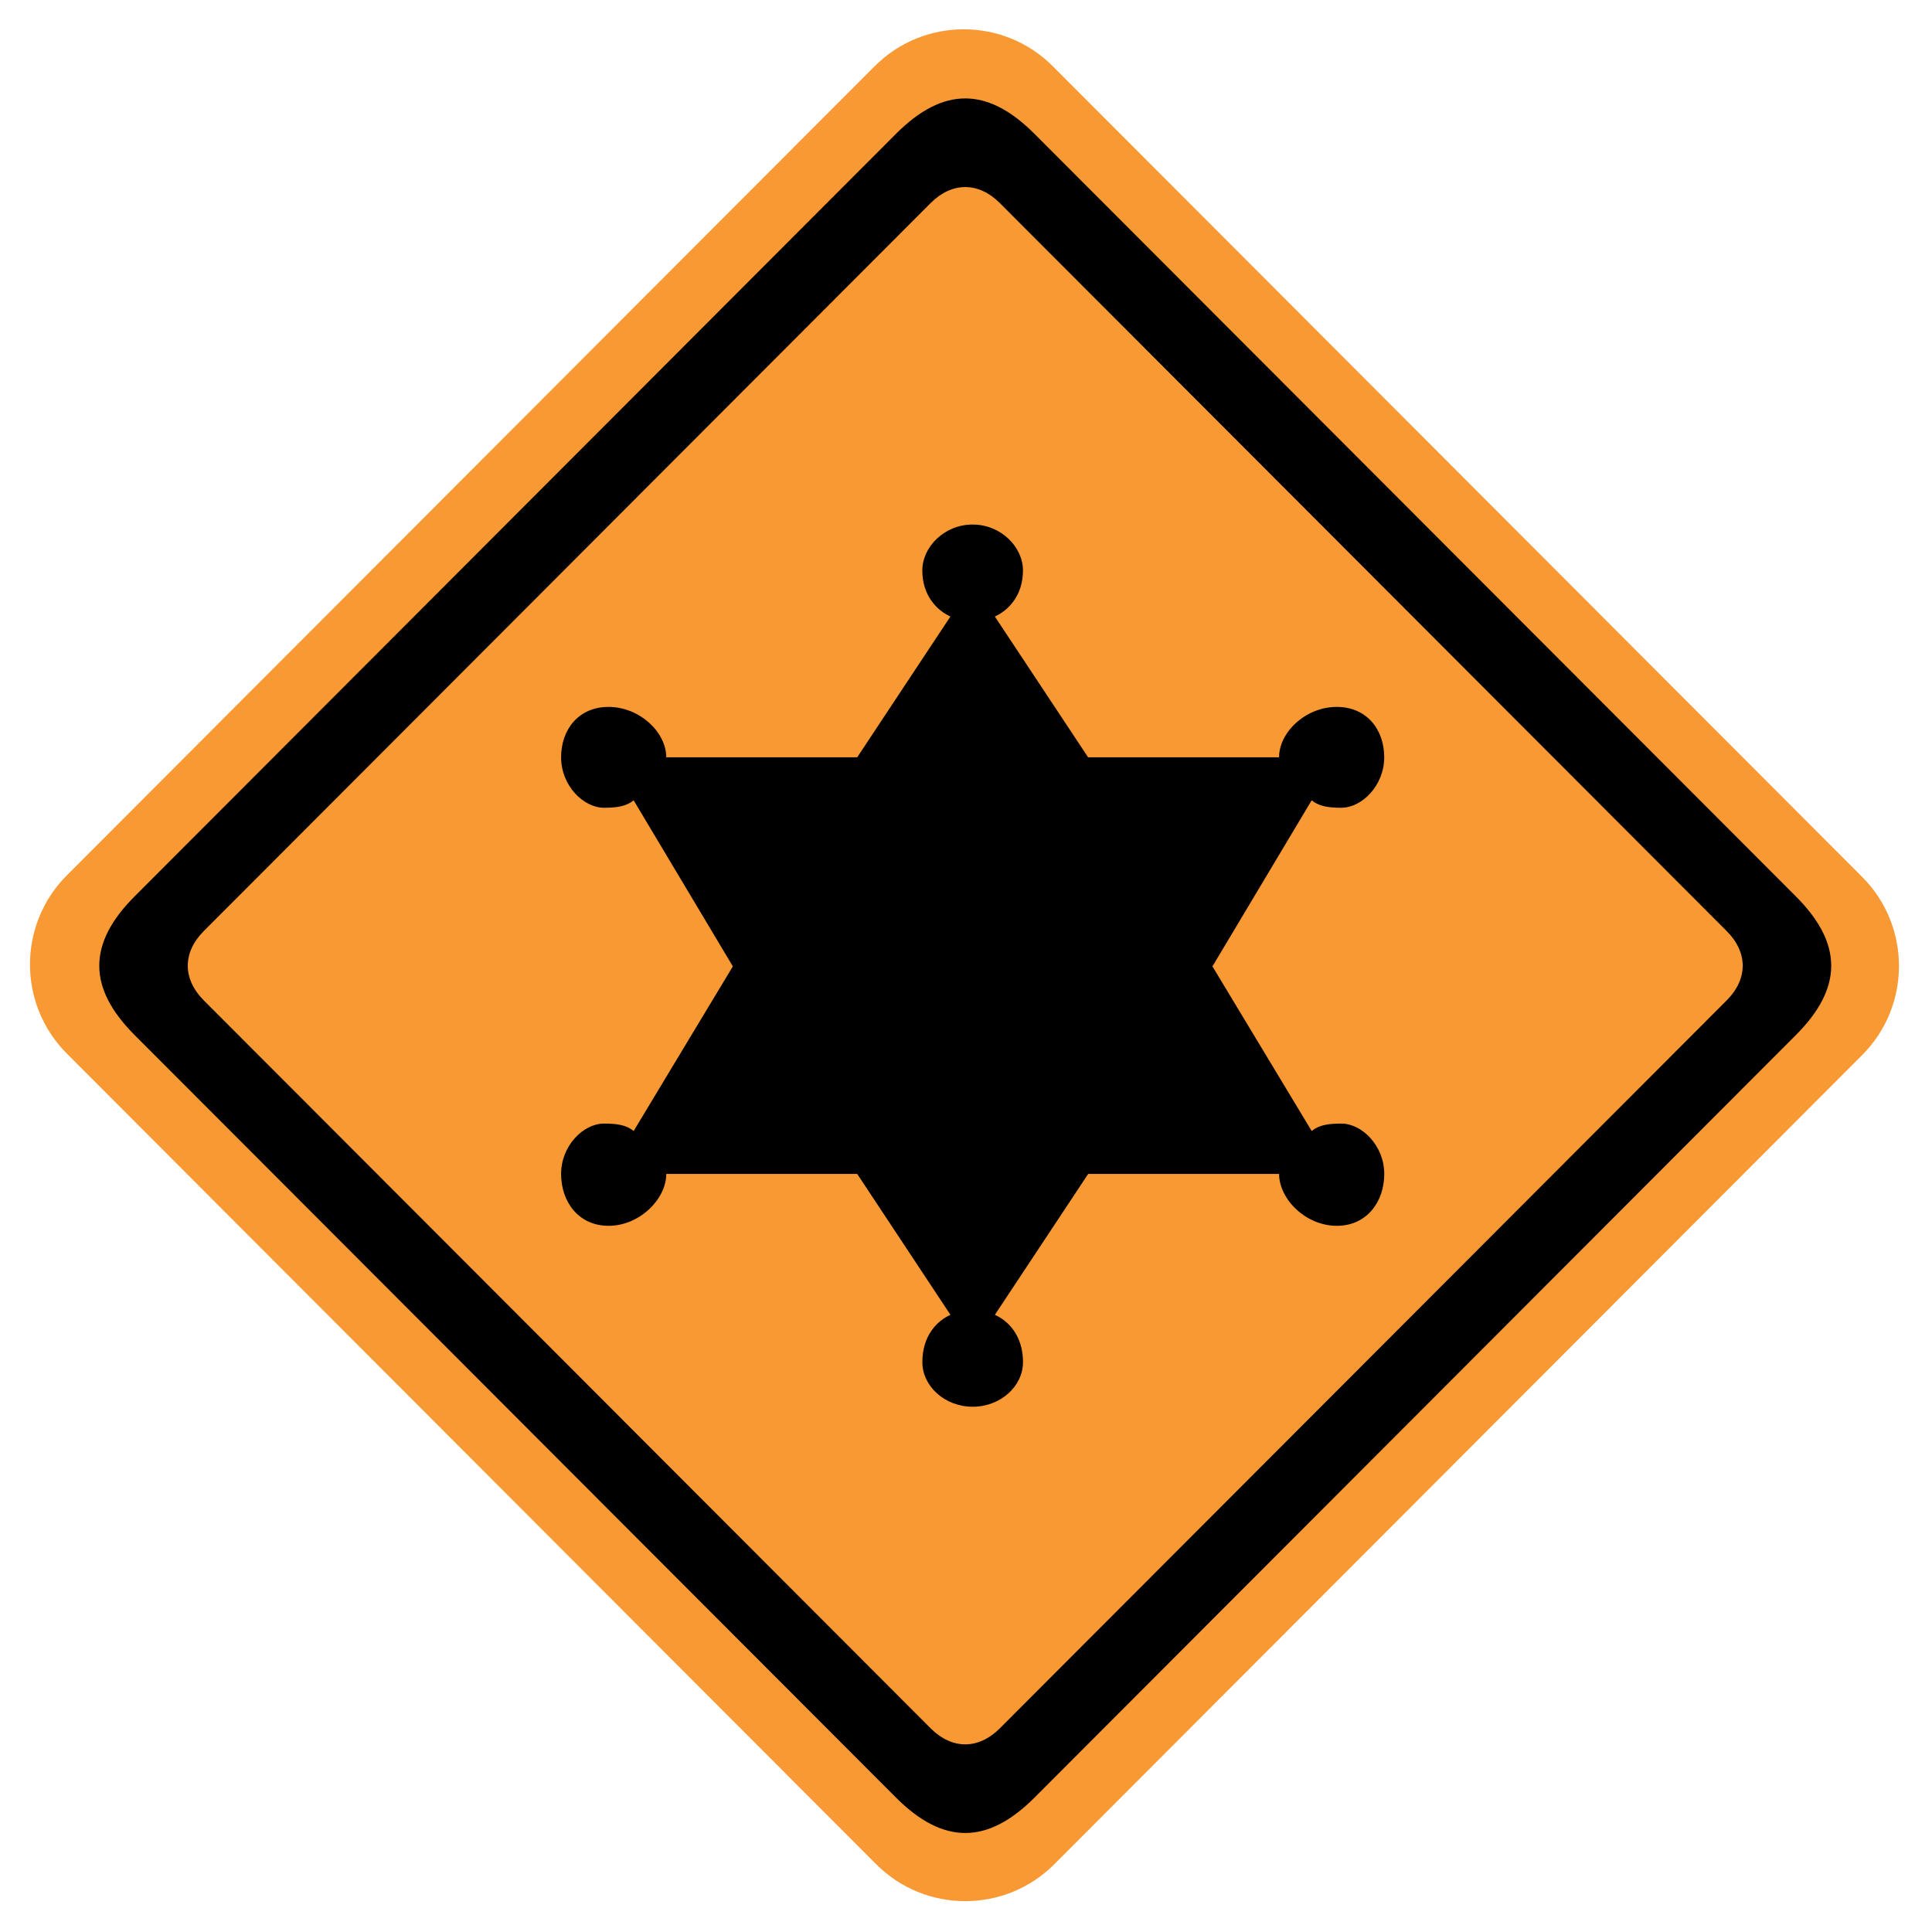 <?xml version="1.0" encoding="utf-8"?>
<!-- Generator: Adobe Illustrator 16.2.0, SVG Export Plug-In . SVG Version: 6.00 Build 0)  -->
<!DOCTYPE svg PUBLIC "-//W3C//DTD SVG 1.1//EN" "http://www.w3.org/Graphics/SVG/1.1/DTD/svg11.dtd">
<svg version="1.1" id="normal" xmlns="http://www.w3.org/2000/svg" xmlns:xlink="http://www.w3.org/1999/xlink" x="0px" y="0px"
	 width="66px" height="66px" viewBox="0 0 66 66" enable-background="new 0 0 66 66" xml:space="preserve">
<path fill="#F89934" d="M35.965,2.263L63.61,29.952c1.682,1.683,1.682,4.412,0,6.095L36.017,63.684c-1.68,1.683-4.406,1.683-6.086,0
	L2.286,35.995c-1.682-1.684-1.682-4.412,0-6.095L29.879,2.263C31.559,0.58,34.285,0.58,35.965,2.263L35.965,2.263z"/>
<path d="M61.351,35.358L35.339,61.41c-1.608,1.61-3.121,1.61-4.729,0L4.598,35.358c-1.609-1.61-1.609-3.125,0-4.736L30.609,4.571
	c1.609-1.612,3.121-1.612,4.729,0l26.012,26.052C62.959,32.233,62.959,33.748,61.351,35.358L61.351,35.358z M58.986,31.806
	L34.157,6.938c-0.73-0.73-1.636-0.73-2.366,0L6.962,31.806c-0.73,0.732-0.73,1.637,0,2.369l24.829,24.866
	c0.73,0.732,1.635,0.732,2.366,0l24.829-24.866C59.716,33.443,59.716,32.538,58.986,31.806L58.986,31.806z"/>
<path d="M44.809,38.636c0.253-0.203,0.555-0.253,1.012-0.253c0.708,0,1.467,0.758,1.467,1.721c0,0.964-0.608,1.772-1.62,1.772
	c-1.062,0-1.972-0.912-1.972-1.772h-6.523l-3.187,4.813c0.456,0.201,0.961,0.708,0.961,1.618c0,0.812-0.758,1.521-1.72,1.521
	c-0.96,0-1.718-0.71-1.718-1.521c0-0.91,0.505-1.417,0.96-1.618l-3.185-4.813H22.76c0,0.86-0.912,1.772-1.972,1.772
	c-1.012,0-1.62-0.809-1.62-1.772c0-0.963,0.758-1.721,1.467-1.721c0.455,0,0.758,0.05,1.012,0.253l3.388-5.623l-3.388-5.672
	c-0.253,0.202-0.557,0.253-1.012,0.253c-0.708,0-1.467-0.76-1.467-1.723c0-0.961,0.608-1.722,1.62-1.722
	c1.06,0,1.972,0.862,1.972,1.722h6.523l3.185-4.81c-0.455-0.204-0.96-0.71-0.96-1.572c0-0.81,0.758-1.57,1.718-1.57
	c0.962,0,1.72,0.76,1.72,1.57c0,0.862-0.505,1.368-0.961,1.572l3.187,4.81h6.523c0-0.86,0.91-1.722,1.972-1.722
	c1.012,0,1.62,0.76,1.62,1.722c0,0.963-0.759,1.723-1.467,1.723c-0.457,0-0.759-0.052-1.012-0.253l-3.389,5.672L44.809,38.636
	L44.809,38.636z"/>
</svg>
